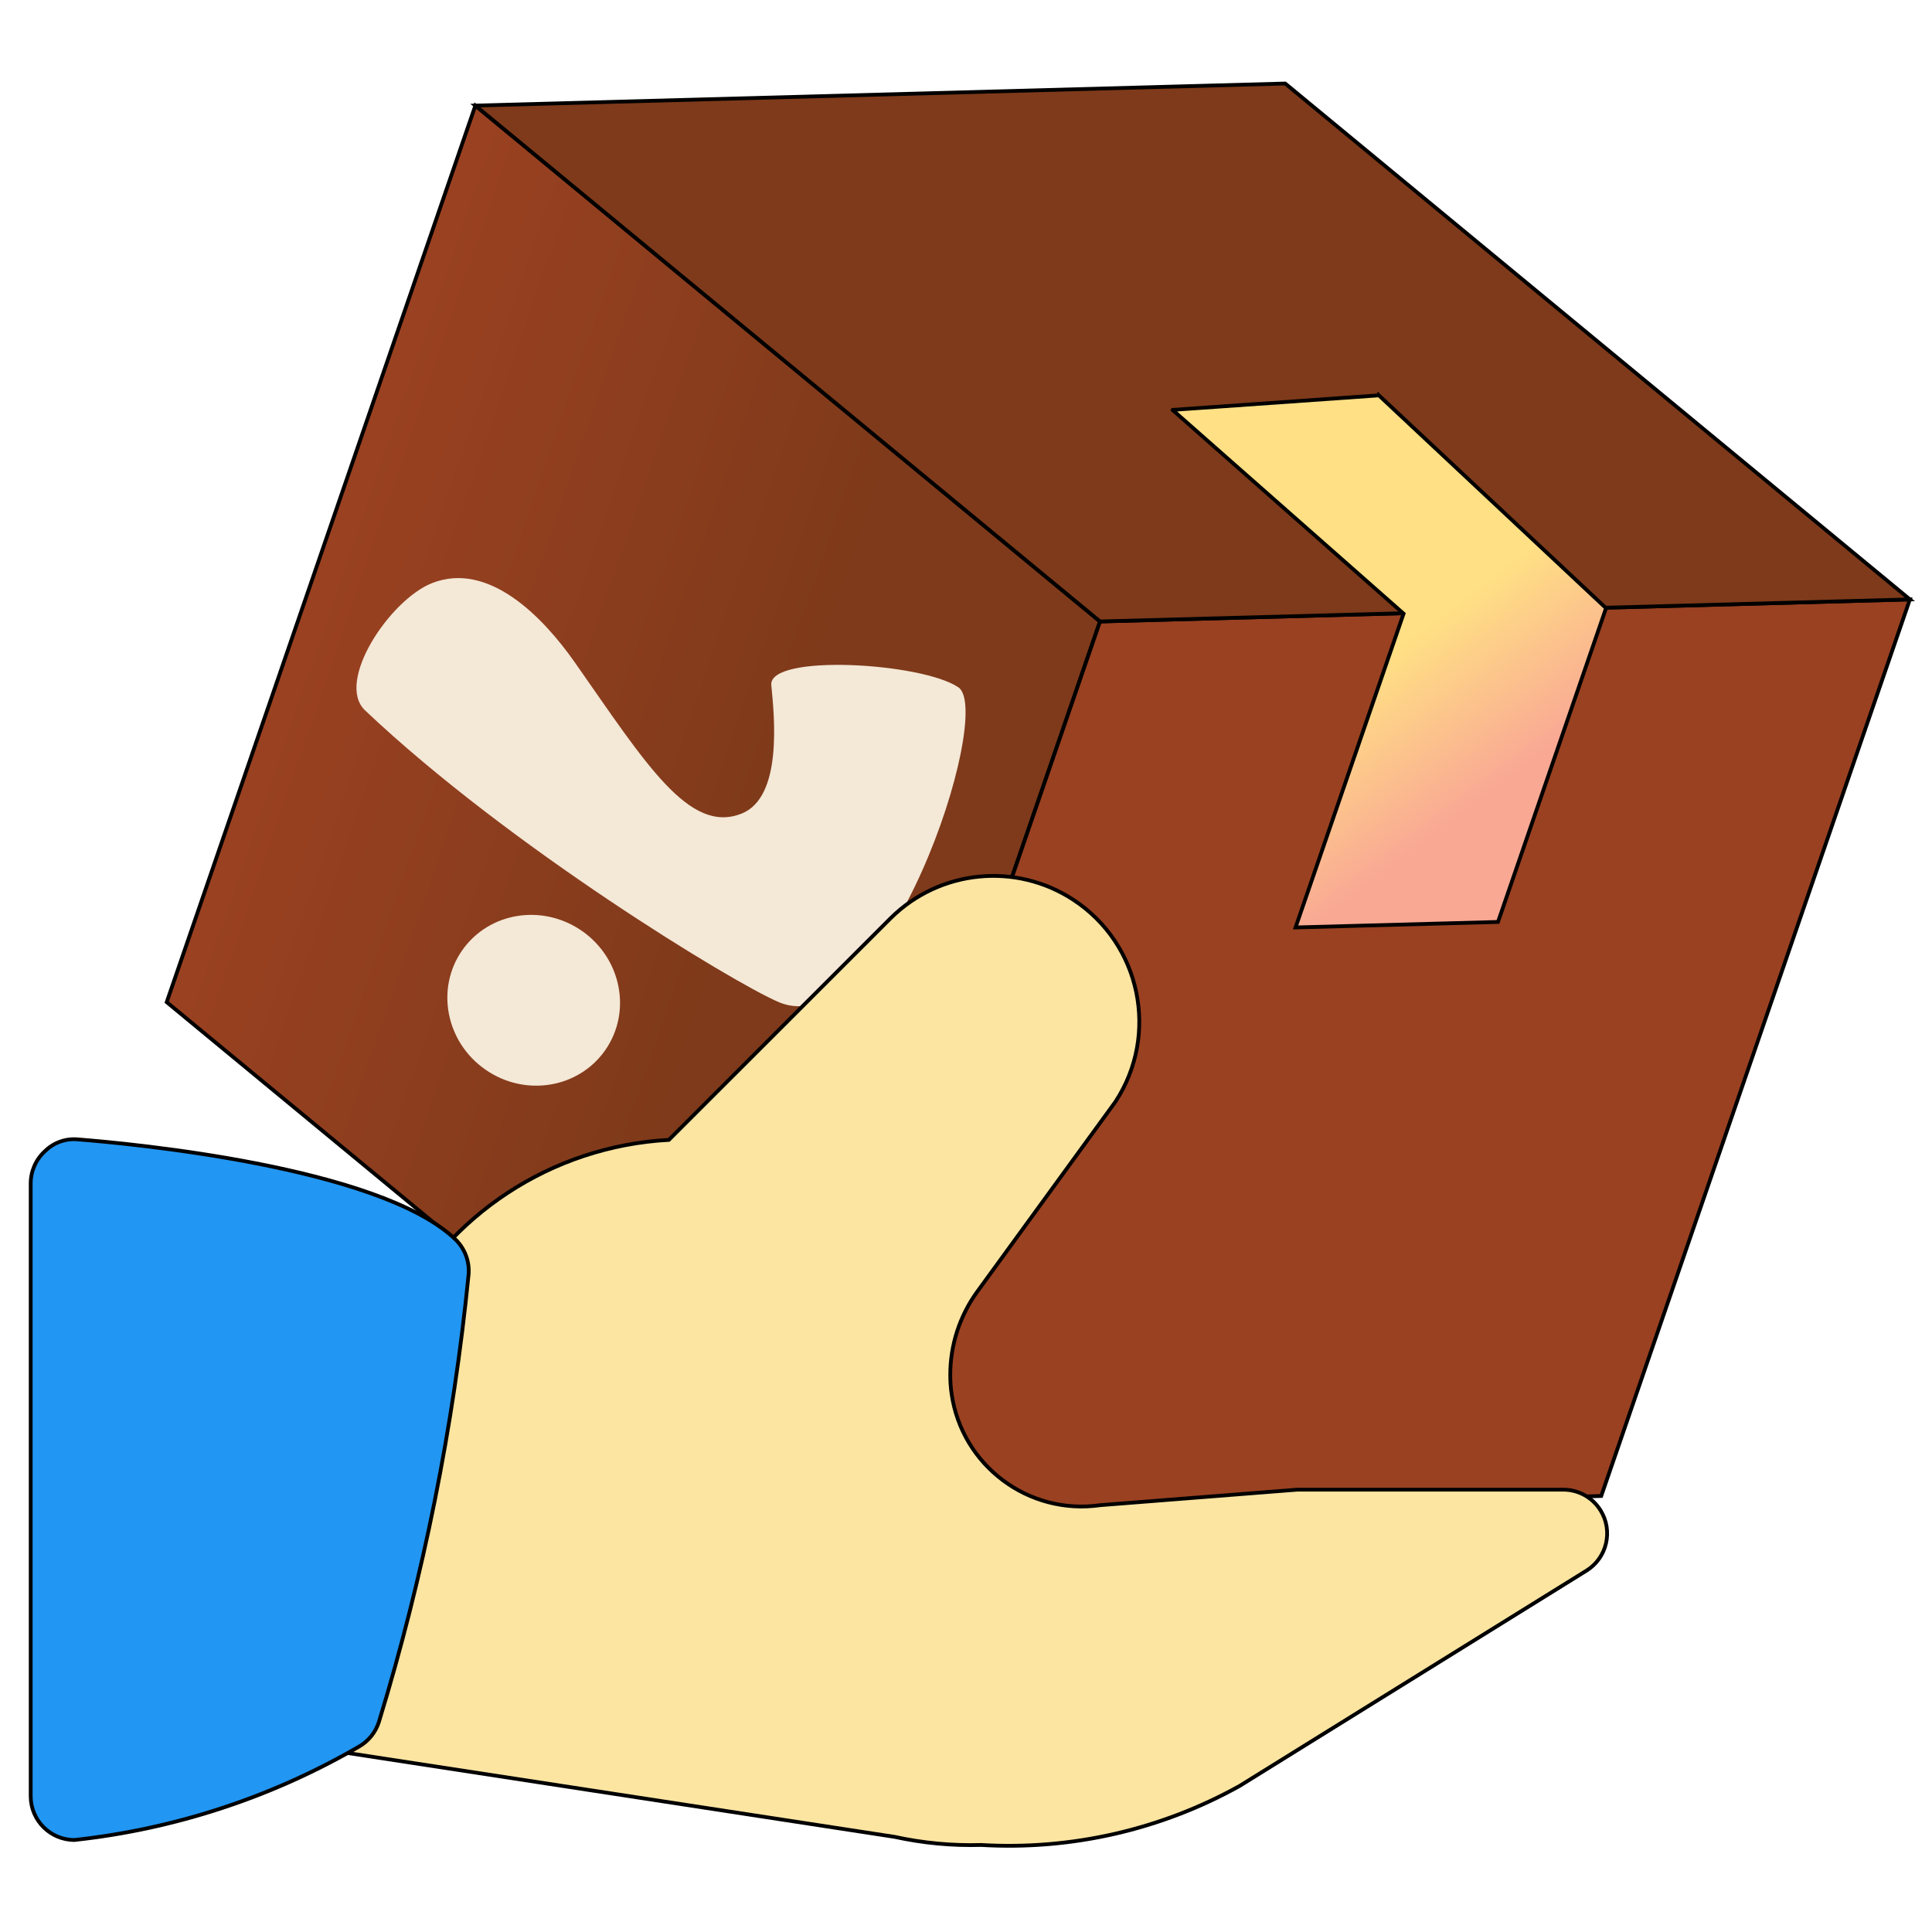<?xml version="1.0" encoding="UTF-8" standalone="no"?>
<svg
   xmlns:dc="http://purl.org/dc/elements/1.1/"
   xmlns:cc="http://creativecommons.org/ns#"
   xmlns:rdf="http://www.w3.org/1999/02/22-rdf-syntax-ns#"
   xmlns:svg="http://www.w3.org/2000/svg"
   xmlns="http://www.w3.org/2000/svg"
   xmlns:xlink="http://www.w3.org/1999/xlink"
   xmlns:sodipodi="http://sodipodi.sourceforge.net/DTD/sodipodi-0.dtd"
   xmlns:inkscape="http://www.inkscape.org/namespaces/inkscape"
   inkscape:version="1.0 (4035a4f, 2020-05-01)"
   sodipodi:docname="locDone.svg"
   id="svg1890"
   version="1.1"
   stroke="null"
   style="vector-effect: non-scaling-stroke;"
   height="512"
   width="512">
  <defs
     id="defs1894">
    <linearGradient
       id="linearGradient2473"
       inkscape:collect="always">
      <stop
         id="stop2469"
         offset="0"
         style="stop-color:#ffe084;stop-opacity:1" />
      <stop
         style="stop-color:#ffe084;stop-opacity:1"
         offset="0.589"
         id="stop2477" />
      <stop
         id="stop2471"
         offset="1"
         style="stop-color:#f9a894;stop-opacity:1" />
    </linearGradient>
    <linearGradient
       id="linearGradient2463"
       inkscape:collect="always">
      <stop
         id="stop2459"
         offset="0"
         style="stop-color:#9a4121;stop-opacity:1" />
      <stop
         style="stop-color:#7e3a1a;stop-opacity:1"
         offset="0.675"
         id="stop2467" />
      <stop
         id="stop2461"
         offset="1"
         style="stop-color:#7e3a1a;stop-opacity:1" />
    </linearGradient>
    <linearGradient
       gradientUnits="userSpaceOnUse"
       y2="249.909"
       x2="275.16"
       y1="249.909"
       x1="74.131"
       id="linearGradient2465"
       xlink:href="#linearGradient2463"
       inkscape:collect="always" />
    <linearGradient
       gradientUnits="userSpaceOnUse"
       y2="151.48"
       x2="400.804"
       y1="89.902"
       x1="309.106"
       id="linearGradient2475"
       xlink:href="#linearGradient2473"
       inkscape:collect="always" />
  </defs>
  <sodipodi:namedview
     inkscape:current-layer="svg_123"
     inkscape:window-maximized="0"
     inkscape:window-y="0"
     inkscape:window-x="0"
     inkscape:cy="167.38966"
     inkscape:cx="323.05288"
     inkscape:zoom="0.57212081"
     showgrid="false"
     id="namedview1892"
     inkscape:window-height="768"
     inkscape:window-width="1366"
     inkscape:pageshadow="2"
     inkscape:pageopacity="0"
     guidetolerance="10"
     gridtolerance="10"
     objecttolerance="10"
     borderopacity="1"
     bordercolor="#666666"
     pagecolor="#ffffff" />
  <!-- Created with Method Draw - http://github.com/duopixel/Method-Draw/ -->
  <g
     id="g1845"
     stroke="null">
    <title
       id="title1839"
       stroke="null">background</title>
    <rect
       x="-1"
       y="-1"
       width="514"
       height="514"
       id="canvas_background"
       fill="none"
       stroke="null" />
    <g
       id="canvasGrid"
       width="100%"
       height="100%"
       x="0"
       y="0"
       overflow="visible"
       display="none"
       stroke="null"
       style="vector-effect: non-scaling-stroke;">
      <rect
         id="rect1842"
         width="100%"
         height="100%"
         x="0"
         y="0"
         stroke-width="0"
         fill="url(#gridpattern)" />
    </g>
  </g>
  <g
     id="g1888"
     stroke="null">
    <title
       id="title1847"
       stroke="null">Layer 1</title>
    <g
       id="svg_123"
       transform="rotate(18.996 275.161,212.216) "
       stroke="null">
      <polygon
         style="fill-opacity:1;fill:url(#linearGradient2465)"
         points="74.131,86.573 74.131,337.859 275.16,413.245 275.16,161.959 "
         fill="#FFC107"
         id="svg_103"
         stroke="null" />
      <polygon
         style="fill:#9a4121;fill-opacity:1"
         points="476.19,86.573 476.19,337.859 275.16,413.245 275.16,161.959 "
         fill="#FFD54F"
         id="svg_104"
         stroke="null" />
      <polygon
         style="fill:#7e3a1a;fill-opacity:1"
         points="275.16,11.187 74.131,86.573 275.16,161.959 476.19,86.573 "
         fill="#FFA000"
         id="svg_105"
         stroke="null" />
      <polygon
         style="fill-opacity:1;fill:url(#linearGradient2475)"
         points="350.547,133.815 275.16,102.731 275.16,102.655 325.418,81.296 325.418,81.195 400.804,114.968 400.804,202.919 350.547,221.765 "
         fill="#F44336"
         id="svg_106"
         stroke="null" />
      <g
         id="svg_108"
         transform="matrix(0.785,0,0,0.785,-1506.718,-1943.198) "
         stroke="null" />
      <g
         id="svg_109"
         transform="matrix(0.785,0,0,0.785,-1506.718,-1943.198) "
         stroke="null" />
      <g
         id="svg_110"
         transform="matrix(0.785,0,0,0.785,-1506.718,-1943.198) "
         stroke="null" />
      <g
         id="svg_111"
         transform="matrix(0.785,0,0,0.785,-1506.718,-1943.198) "
         stroke="null" />
      <g
         id="svg_112"
         transform="matrix(0.785,0,0,0.785,-1506.718,-1943.198) "
         stroke="null" />
      <g
         id="svg_113"
         transform="matrix(0.785,0,0,0.785,-1506.718,-1943.198) "
         stroke="null" />
      <g
         id="svg_114"
         transform="matrix(0.785,0,0,0.785,-1506.718,-1943.198) "
         stroke="null" />
      <g
         id="svg_115"
         transform="matrix(0.785,0,0,0.785,-1506.718,-1943.198) "
         stroke="null" />
      <g
         id="svg_116"
         transform="matrix(0.785,0,0,0.785,-1506.718,-1943.198) "
         stroke="null" />
      <g
         id="svg_117"
         transform="matrix(0.785,0,0,0.785,-1506.718,-1943.198) "
         stroke="null" />
      <g
         id="svg_118"
         transform="matrix(0.785,0,0,0.785,-1506.718,-1943.198) "
         stroke="null" />
      <g
         id="svg_119"
         transform="matrix(0.785,0,0,0.785,-1506.718,-1943.198) "
         stroke="null" />
      <g
         id="svg_120"
         transform="matrix(0.785,0,0,0.785,-1506.718,-1943.198) "
         stroke="null" />
      <g
         id="svg_121"
         transform="matrix(0.785,0,0,0.785,-1506.718,-1943.198) "
         stroke="null" />
      <g
         id="svg_122"
         transform="matrix(0.785,0,0,0.785,-1506.718,-1943.198) "
         stroke="null" />
      <path
         sodipodi:nodetypes="zzssassz"
         id="path973-0"
         d="m 198.285,206.278 c -3.503,-7.651 35.671,-18.649 47.048,-15.607 11.377,3.042 12.62,96.67 -17.977,94.378 -13.12,-0.983 -80.814,-15.65 -128.682,-37.408 -10.005,-4.548 -3.342,-29.87 5.793,-37.668 12.267,-10.471 30.763,-1.06 42.629,7.553 26.503,19.238 43.5,33.293 54.85,23.471 8.853,-7.661 -0.158,-27.068 -3.662,-34.719 z"
         style="clip-rule:evenodd;fill:#f4e8d7;fill-opacity:1;fill-rule:evenodd;stroke:none;stroke-width:0.571px;stroke-linecap:butt;stroke-linejoin:miter;stroke-opacity:1;image-rendering:optimizeQuality;shape-rendering:geometricPrecision;text-rendering:geometricPrecision" />
      <ellipse
         transform="rotate(15.894)"
         ry="22.391"
         rx="23.114"
         cy="248.606"
         cx="243.31"
         id="path1798-3"
         style="clip-rule:evenodd;fill:#f4e8d7;fill-opacity:1;fill-rule:evenodd;stroke:none;stroke-width:82.783;stroke-linecap:round;stroke-linejoin:round;image-rendering:optimizeQuality;shape-rendering:geometricPrecision;text-rendering:geometricPrecision" />
    </g>
    <g
       id="svg_77"
       stroke="null">
      <path
         d="m414.291,394.779l-70.532,0l-52.197,4.108c-19.034,2.718 -36.667,-10.509 -39.384,-29.544c-0.232,-1.622 -0.348,-3.259 -0.349,-4.899c-0.02,-8.001 2.517,-15.799 7.241,-22.258l36.507,-50.178c11.718,-17.853 6.746,-41.824 -11.107,-53.542c-15.242,-10.005 -35.401,-8.003 -48.379,4.803l-58.835,58.812c-31.054,1.667 -58.803,19.927 -72.621,47.787c-0.357,0.743 -0.638,1.521 -0.836,2.321l-25.646,97.246c-1.64,6.196 2.055,12.547 8.251,14.186c0.394,0.104 0.793,0.187 1.196,0.25l149.442,22.907c7.535,1.653 15.243,2.377 22.954,2.158c23.86,1.407 47.627,-4.02 68.513,-15.643l91.908,-57.047c5.447,-3.376 7.127,-10.529 3.751,-15.977c-2.118,-3.418 -5.856,-5.496 -9.878,-5.491z"
         fill="#fce5a1"
         id="svg_60"
         stroke="null" />
      <path
         d="m120.559,328.331c-20.308,-19.264 -86.802,-25.344 -99.798,-26.366c-3.231,-0.341 -6.446,0.774 -8.773,3.041c-2.428,2.179 -3.826,5.28 -3.853,8.541l0,162.463c0,6.409 5.196,11.605 11.605,11.605c26.579,-2.894 52.258,-11.321 75.383,-24.74c2.521,-1.443 4.409,-3.778 5.292,-6.545c11.813,-38.644 19.773,-78.363 23.766,-118.575c0.294,-3.529 -1.04,-7 -3.621,-9.424z"
         fill="#2196F3"
         id="svg_61"
         stroke="null" />
      <g
         id="svg_62"
         transform="matrix(1.088,0,0,1.088,-425.796,-1083.575) "
         stroke="null" />
      <g
         id="svg_63"
         transform="matrix(1.088,0,0,1.088,-425.796,-1083.575) "
         stroke="null" />
      <g
         id="svg_64"
         transform="matrix(1.088,0,0,1.088,-425.796,-1083.575) "
         stroke="null" />
      <g
         id="svg_65"
         transform="matrix(1.088,0,0,1.088,-425.796,-1083.575) "
         stroke="null" />
      <g
         id="svg_66"
         transform="matrix(1.088,0,0,1.088,-425.796,-1083.575) "
         stroke="null" />
      <g
         id="svg_67"
         transform="matrix(1.088,0,0,1.088,-425.796,-1083.575) "
         stroke="null" />
      <g
         id="svg_68"
         transform="matrix(1.088,0,0,1.088,-425.796,-1083.575) "
         stroke="null" />
      <g
         id="svg_69"
         transform="matrix(1.088,0,0,1.088,-425.796,-1083.575) "
         stroke="null" />
      <g
         id="svg_70"
         transform="matrix(1.088,0,0,1.088,-425.796,-1083.575) "
         stroke="null" />
      <g
         id="svg_71"
         transform="matrix(1.088,0,0,1.088,-425.796,-1083.575) "
         stroke="null" />
      <g
         id="svg_72"
         transform="matrix(1.088,0,0,1.088,-425.796,-1083.575) "
         stroke="null" />
      <g
         id="svg_73"
         transform="matrix(1.088,0,0,1.088,-425.796,-1083.575) "
         stroke="null" />
      <g
         id="svg_74"
         transform="matrix(1.088,0,0,1.088,-425.796,-1083.575) "
         stroke="null" />
      <g
         id="svg_75"
         transform="matrix(1.088,0,0,1.088,-425.796,-1083.575) "
         stroke="null" />
      <g
         id="svg_76"
         transform="matrix(1.088,0,0,1.088,-425.796,-1083.575) "
         stroke="null" />
    </g>
  </g>
</svg>
